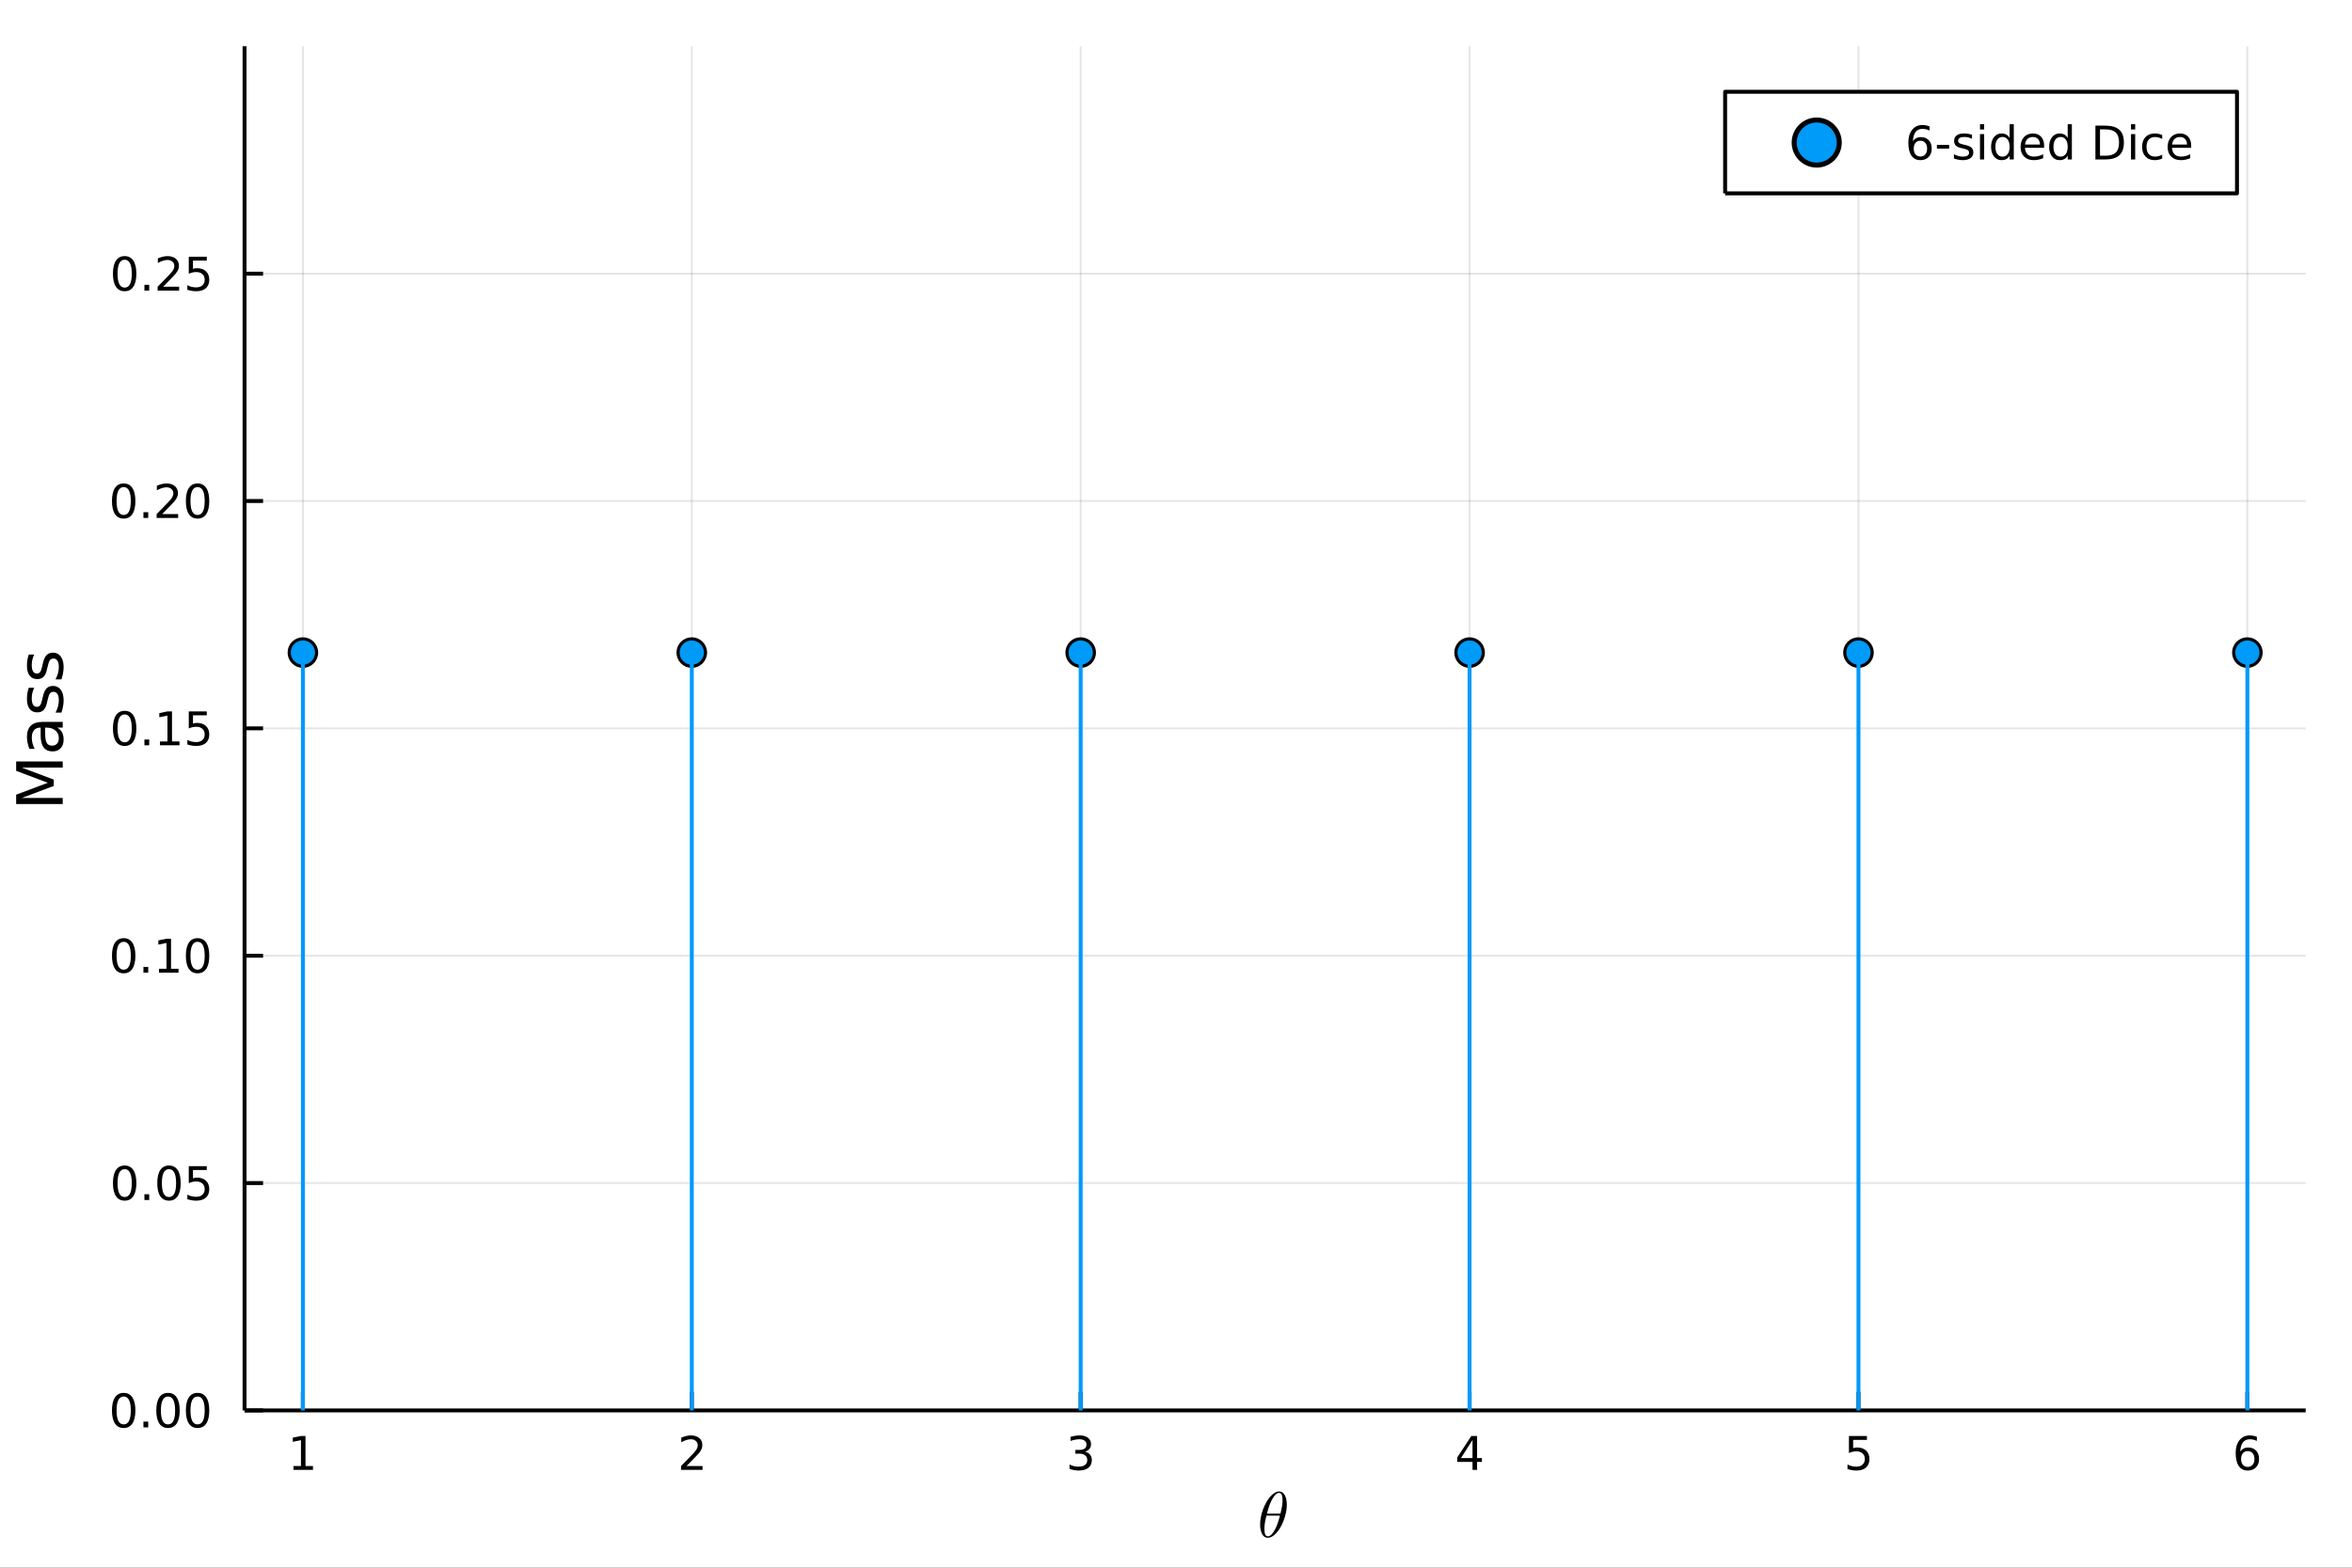 <?xml version="1.0" encoding="utf-8"?>
<svg xmlns="http://www.w3.org/2000/svg" xmlns:xlink="http://www.w3.org/1999/xlink" width="600" height="400" viewBox="0 0 2400 1600">
<rect x="0" y="0" width="2400" height="1600" fill="#333333" stroke="none"/>
<defs>
  <clipPath id="clip870">
    <rect x="0" y="0" width="2400" height="1600"/>
  </clipPath>
</defs>
<path clip-path="url(#clip870)" d="
M0 1600 L2400 1600 L2400 0 L0 0  Z
  " fill="#ffffff" fill-rule="evenodd" fill-opacity="1"/>
<defs>
  <clipPath id="clip871">
    <rect x="480" y="0" width="1681" height="1600"/>
  </clipPath>
</defs>
<defs>
  <clipPath id="clip872">
    <rect x="274" y="123" width="2079" height="1320"/>
  </clipPath>
</defs>
<path clip-path="url(#clip870)" d="
M249.542 1439.5 L2352.76 1439.5 L2352.76 47.244 L249.542 47.244  Z
  " fill="#ffffff" fill-rule="evenodd" fill-opacity="1"/>
<defs>
  <clipPath id="clip873">
    <rect x="249" y="47" width="2104" height="1393"/>
  </clipPath>
</defs>
<polyline clip-path="url(#clip873)" style="stroke:#000000; stroke-linecap:butt; stroke-linejoin:round; stroke-width:2; stroke-opacity:0.1; fill:none" points="
  309.067,1439.5 309.067,47.244 
  "/>
<polyline clip-path="url(#clip873)" style="stroke:#000000; stroke-linecap:butt; stroke-linejoin:round; stroke-width:2; stroke-opacity:0.1; fill:none" points="
  705.9,1439.5 705.9,47.244 
  "/>
<polyline clip-path="url(#clip873)" style="stroke:#000000; stroke-linecap:butt; stroke-linejoin:round; stroke-width:2; stroke-opacity:0.1; fill:none" points="
  1102.73,1439.5 1102.73,47.244 
  "/>
<polyline clip-path="url(#clip873)" style="stroke:#000000; stroke-linecap:butt; stroke-linejoin:round; stroke-width:2; stroke-opacity:0.1; fill:none" points="
  1499.57,1439.5 1499.57,47.244 
  "/>
<polyline clip-path="url(#clip873)" style="stroke:#000000; stroke-linecap:butt; stroke-linejoin:round; stroke-width:2; stroke-opacity:0.1; fill:none" points="
  1896.4,1439.5 1896.4,47.244 
  "/>
<polyline clip-path="url(#clip873)" style="stroke:#000000; stroke-linecap:butt; stroke-linejoin:round; stroke-width:2; stroke-opacity:0.1; fill:none" points="
  2293.23,1439.5 2293.23,47.244 
  "/>
<polyline clip-path="url(#clip870)" style="stroke:#000000; stroke-linecap:butt; stroke-linejoin:round; stroke-width:4; stroke-opacity:1; fill:none" points="
  249.542,1439.5 2352.76,1439.5 
  "/>
<polyline clip-path="url(#clip870)" style="stroke:#000000; stroke-linecap:butt; stroke-linejoin:round; stroke-width:4; stroke-opacity:1; fill:none" points="
  309.067,1439.5 309.067,1420.6 
  "/>
<polyline clip-path="url(#clip870)" style="stroke:#000000; stroke-linecap:butt; stroke-linejoin:round; stroke-width:4; stroke-opacity:1; fill:none" points="
  705.9,1439.5 705.9,1420.6 
  "/>
<polyline clip-path="url(#clip870)" style="stroke:#000000; stroke-linecap:butt; stroke-linejoin:round; stroke-width:4; stroke-opacity:1; fill:none" points="
  1102.73,1439.5 1102.73,1420.6 
  "/>
<polyline clip-path="url(#clip870)" style="stroke:#000000; stroke-linecap:butt; stroke-linejoin:round; stroke-width:4; stroke-opacity:1; fill:none" points="
  1499.57,1439.5 1499.57,1420.6 
  "/>
<polyline clip-path="url(#clip870)" style="stroke:#000000; stroke-linecap:butt; stroke-linejoin:round; stroke-width:4; stroke-opacity:1; fill:none" points="
  1896.4,1439.5 1896.4,1420.6 
  "/>
<polyline clip-path="url(#clip870)" style="stroke:#000000; stroke-linecap:butt; stroke-linejoin:round; stroke-width:4; stroke-opacity:1; fill:none" points="
  2293.23,1439.5 2293.23,1420.6 
  "/>
<path clip-path="url(#clip870)" d="M299.449 1496.24 L307.088 1496.24 L307.088 1469.87 L298.778 1471.54 L298.778 1467.28 L307.042 1465.61 L311.717 1465.61 L311.717 1496.24 L319.356 1496.24 L319.356 1500.17 L299.449 1500.17 L299.449 1496.24 Z" fill="#000000" fill-rule="evenodd" fill-opacity="1" /><path clip-path="url(#clip870)" d="M700.553 1496.24 L716.872 1496.24 L716.872 1500.17 L694.928 1500.17 L694.928 1496.24 Q697.59 1493.48 702.173 1488.85 Q706.779 1484.2 707.96 1482.86 Q710.205 1480.34 711.085 1478.6 Q711.988 1476.84 711.988 1475.15 Q711.988 1472.4 710.043 1470.66 Q708.122 1468.92 705.02 1468.92 Q702.821 1468.92 700.367 1469.69 Q697.937 1470.45 695.159 1472 L695.159 1467.28 Q697.983 1466.15 700.437 1465.57 Q702.891 1464.99 704.928 1464.99 Q710.298 1464.99 713.492 1467.67 Q716.687 1470.36 716.687 1474.85 Q716.687 1476.98 715.877 1478.9 Q715.09 1480.8 712.983 1483.39 Q712.404 1484.06 709.303 1487.28 Q706.201 1490.47 700.553 1496.24 Z" fill="#000000" fill-rule="evenodd" fill-opacity="1" /><path clip-path="url(#clip870)" d="M1106.98 1481.54 Q1110.34 1482.26 1112.21 1484.53 Q1114.11 1486.79 1114.11 1490.13 Q1114.11 1495.24 1110.59 1498.04 Q1107.07 1500.85 1100.59 1500.85 Q1098.42 1500.85 1096.1 1500.41 Q1093.81 1499.99 1091.36 1499.13 L1091.36 1494.62 Q1093.3 1495.75 1095.61 1496.33 Q1097.93 1496.91 1100.45 1496.91 Q1104.85 1496.91 1107.14 1495.17 Q1109.46 1493.44 1109.46 1490.13 Q1109.46 1487.07 1107.3 1485.36 Q1105.17 1483.62 1101.36 1483.62 L1097.33 1483.62 L1097.33 1479.78 L1101.54 1479.78 Q1104.99 1479.78 1106.82 1478.41 Q1108.65 1477.03 1108.65 1474.43 Q1108.65 1471.77 1106.75 1470.36 Q1104.87 1468.92 1101.36 1468.92 Q1099.43 1468.92 1097.23 1469.34 Q1095.04 1469.76 1092.4 1470.64 L1092.4 1466.47 Q1095.06 1465.73 1097.37 1465.36 Q1099.71 1464.99 1101.77 1464.99 Q1107.1 1464.99 1110.2 1467.42 Q1113.3 1469.83 1113.3 1473.95 Q1113.3 1476.82 1111.66 1478.81 Q1110.01 1480.78 1106.98 1481.54 Z" fill="#000000" fill-rule="evenodd" fill-opacity="1" /><path clip-path="url(#clip870)" d="M1502.57 1469.69 L1490.77 1488.14 L1502.57 1488.14 L1502.57 1469.69 M1501.35 1465.61 L1507.23 1465.61 L1507.23 1488.14 L1512.16 1488.14 L1512.16 1492.03 L1507.23 1492.03 L1507.23 1500.17 L1502.57 1500.17 L1502.57 1492.03 L1486.97 1492.03 L1486.97 1487.51 L1501.35 1465.61 Z" fill="#000000" fill-rule="evenodd" fill-opacity="1" /><path clip-path="url(#clip870)" d="M1886.68 1465.61 L1905.03 1465.61 L1905.03 1469.55 L1890.96 1469.55 L1890.96 1478.02 Q1891.98 1477.67 1893 1477.51 Q1894.01 1477.33 1895.03 1477.33 Q1900.82 1477.33 1904.2 1480.5 Q1907.58 1483.67 1907.58 1489.09 Q1907.58 1494.66 1904.11 1497.77 Q1900.63 1500.85 1894.31 1500.85 Q1892.14 1500.85 1889.87 1500.47 Q1887.63 1500.1 1885.22 1499.36 L1885.22 1494.66 Q1887.3 1495.8 1889.52 1496.35 Q1891.75 1496.91 1894.22 1496.91 Q1898.23 1496.91 1900.56 1494.8 Q1902.9 1492.7 1902.9 1489.09 Q1902.9 1485.47 1900.56 1483.37 Q1898.23 1481.26 1894.22 1481.26 Q1892.35 1481.26 1890.47 1481.68 Q1888.62 1482.1 1886.68 1482.97 L1886.68 1465.61 Z" fill="#000000" fill-rule="evenodd" fill-opacity="1" /><path clip-path="url(#clip870)" d="M2293.64 1481.03 Q2290.49 1481.03 2288.64 1483.18 Q2286.81 1485.34 2286.81 1489.09 Q2286.81 1492.81 2288.64 1494.99 Q2290.49 1497.14 2293.64 1497.14 Q2296.78 1497.14 2298.61 1494.99 Q2300.46 1492.81 2300.46 1489.09 Q2300.46 1485.34 2298.61 1483.18 Q2296.78 1481.03 2293.64 1481.03 M2302.92 1466.38 L2302.92 1470.64 Q2301.16 1469.8 2299.35 1469.36 Q2297.57 1468.92 2295.81 1468.92 Q2291.18 1468.92 2288.73 1472.05 Q2286.3 1475.17 2285.95 1481.49 Q2287.32 1479.48 2289.38 1478.41 Q2291.44 1477.33 2293.91 1477.33 Q2299.12 1477.33 2302.13 1480.5 Q2305.16 1483.65 2305.16 1489.09 Q2305.16 1494.41 2302.02 1497.63 Q2298.87 1500.85 2293.64 1500.85 Q2287.64 1500.85 2284.47 1496.26 Q2281.3 1491.66 2281.3 1482.93 Q2281.3 1474.73 2285.19 1469.87 Q2289.08 1464.99 2295.63 1464.99 Q2297.39 1464.99 2299.17 1465.34 Q2300.97 1465.68 2302.92 1466.38 Z" fill="#000000" fill-rule="evenodd" fill-opacity="1" /><path clip-path="url(#clip870)" d="M1313.08 1535.75 Q1313.08 1541.16 1311.34 1547.24 Q1309.64 1553.3 1306.93 1558.19 Q1304.23 1563.06 1300.68 1566.28 Q1297.14 1569.47 1293.76 1569.47 Q1291.6 1569.47 1289.99 1568.27 Q1288.41 1567.05 1287.54 1565.02 Q1286.68 1562.96 1286.26 1560.71 Q1285.84 1558.42 1285.84 1555.94 Q1285.84 1552.24 1286.64 1548.21 Q1287.45 1544.15 1288.8 1540.48 Q1290.15 1536.78 1292.05 1533.43 Q1293.95 1530.05 1296.05 1527.6 Q1298.17 1525.12 1300.56 1523.67 Q1302.94 1522.22 1305.16 1522.22 Q1306.77 1522.22 1308.06 1522.93 Q1309.38 1523.6 1310.22 1524.8 Q1311.05 1525.96 1311.63 1527.34 Q1312.25 1528.73 1312.54 1530.34 Q1312.83 1531.91 1312.96 1533.23 Q1313.08 1534.52 1313.08 1535.75 M1308.74 1531.66 Q1308.74 1530.01 1308.61 1528.79 Q1308.48 1527.53 1308.12 1526.28 Q1307.77 1525.02 1307 1524.35 Q1306.26 1523.67 1305.1 1523.67 Q1301.72 1523.67 1297.91 1530.59 Q1296.69 1532.75 1295.6 1535.68 Q1294.5 1538.61 1294.11 1540 Q1293.73 1541.38 1292.83 1544.8 L1306.61 1544.8 Q1308.74 1536 1308.74 1531.66 M1306.03 1546.89 L1292.31 1546.89 Q1290.19 1554.94 1290.19 1559.96 Q1290.19 1564.34 1291.09 1566.18 Q1292.02 1567.98 1293.76 1567.98 Q1295.76 1567.98 1297.63 1565.99 Q1299.49 1563.96 1301.39 1560.29 Q1303.91 1555.52 1306.03 1546.89 Z" fill="#000000" fill-rule="evenodd" fill-opacity="1" /><polyline clip-path="url(#clip873)" style="stroke:#000000; stroke-linecap:butt; stroke-linejoin:round; stroke-width:2; stroke-opacity:0.1; fill:none" points="
  249.542,1439.5 2352.76,1439.5 
  "/>
<polyline clip-path="url(#clip873)" style="stroke:#000000; stroke-linecap:butt; stroke-linejoin:round; stroke-width:2; stroke-opacity:0.1; fill:none" points="
  249.542,1207.46 2352.76,1207.46 
  "/>
<polyline clip-path="url(#clip873)" style="stroke:#000000; stroke-linecap:butt; stroke-linejoin:round; stroke-width:2; stroke-opacity:0.1; fill:none" points="
  249.542,975.416 2352.76,975.416 
  "/>
<polyline clip-path="url(#clip873)" style="stroke:#000000; stroke-linecap:butt; stroke-linejoin:round; stroke-width:2; stroke-opacity:0.1; fill:none" points="
  249.542,743.373 2352.76,743.373 
  "/>
<polyline clip-path="url(#clip873)" style="stroke:#000000; stroke-linecap:butt; stroke-linejoin:round; stroke-width:2; stroke-opacity:0.1; fill:none" points="
  249.542,511.33 2352.76,511.33 
  "/>
<polyline clip-path="url(#clip873)" style="stroke:#000000; stroke-linecap:butt; stroke-linejoin:round; stroke-width:2; stroke-opacity:0.1; fill:none" points="
  249.542,279.287 2352.76,279.287 
  "/>
<polyline clip-path="url(#clip870)" style="stroke:#000000; stroke-linecap:butt; stroke-linejoin:round; stroke-width:4; stroke-opacity:1; fill:none" points="
  249.542,1439.5 249.542,47.244 
  "/>
<polyline clip-path="url(#clip870)" style="stroke:#000000; stroke-linecap:butt; stroke-linejoin:round; stroke-width:4; stroke-opacity:1; fill:none" points="
  249.542,1439.5 268.44,1439.5 
  "/>
<polyline clip-path="url(#clip870)" style="stroke:#000000; stroke-linecap:butt; stroke-linejoin:round; stroke-width:4; stroke-opacity:1; fill:none" points="
  249.542,1207.46 268.44,1207.46 
  "/>
<polyline clip-path="url(#clip870)" style="stroke:#000000; stroke-linecap:butt; stroke-linejoin:round; stroke-width:4; stroke-opacity:1; fill:none" points="
  249.542,975.416 268.44,975.416 
  "/>
<polyline clip-path="url(#clip870)" style="stroke:#000000; stroke-linecap:butt; stroke-linejoin:round; stroke-width:4; stroke-opacity:1; fill:none" points="
  249.542,743.373 268.44,743.373 
  "/>
<polyline clip-path="url(#clip870)" style="stroke:#000000; stroke-linecap:butt; stroke-linejoin:round; stroke-width:4; stroke-opacity:1; fill:none" points="
  249.542,511.33 268.44,511.33 
  "/>
<polyline clip-path="url(#clip870)" style="stroke:#000000; stroke-linecap:butt; stroke-linejoin:round; stroke-width:4; stroke-opacity:1; fill:none" points="
  249.542,279.287 268.44,279.287 
  "/>
<path clip-path="url(#clip870)" d="M126.205 1425.3 Q122.593 1425.3 120.765 1428.87 Q118.959 1432.41 118.959 1439.54 Q118.959 1446.64 120.765 1450.21 Q122.593 1453.75 126.205 1453.75 Q129.839 1453.75 131.644 1450.21 Q133.473 1446.64 133.473 1439.54 Q133.473 1432.41 131.644 1428.87 Q129.839 1425.3 126.205 1425.3 M126.205 1421.6 Q132.015 1421.6 135.07 1426.2 Q138.149 1430.79 138.149 1439.54 Q138.149 1448.26 135.07 1452.87 Q132.015 1457.45 126.205 1457.45 Q120.394 1457.45 117.316 1452.87 Q114.26 1448.26 114.26 1439.54 Q114.26 1430.79 117.316 1426.2 Q120.394 1421.6 126.205 1421.6 Z" fill="#000000" fill-rule="evenodd" fill-opacity="1" /><path clip-path="url(#clip870)" d="M146.366 1450.9 L151.251 1450.9 L151.251 1456.78 L146.366 1456.78 L146.366 1450.9 Z" fill="#000000" fill-rule="evenodd" fill-opacity="1" /><path clip-path="url(#clip870)" d="M171.436 1425.3 Q167.825 1425.3 165.996 1428.87 Q164.19 1432.41 164.19 1439.54 Q164.19 1446.64 165.996 1450.21 Q167.825 1453.75 171.436 1453.75 Q175.07 1453.75 176.876 1450.21 Q178.704 1446.64 178.704 1439.54 Q178.704 1432.41 176.876 1428.87 Q175.07 1425.3 171.436 1425.3 M171.436 1421.6 Q177.246 1421.6 180.301 1426.2 Q183.38 1430.79 183.38 1439.54 Q183.38 1448.26 180.301 1452.87 Q177.246 1457.45 171.436 1457.45 Q165.626 1457.45 162.547 1452.87 Q159.491 1448.26 159.491 1439.54 Q159.491 1430.79 162.547 1426.2 Q165.626 1421.6 171.436 1421.6 Z" fill="#000000" fill-rule="evenodd" fill-opacity="1" /><path clip-path="url(#clip870)" d="M201.598 1425.3 Q197.987 1425.3 196.158 1428.87 Q194.352 1432.41 194.352 1439.54 Q194.352 1446.64 196.158 1450.21 Q197.987 1453.75 201.598 1453.75 Q205.232 1453.75 207.037 1450.21 Q208.866 1446.64 208.866 1439.54 Q208.866 1432.41 207.037 1428.87 Q205.232 1425.3 201.598 1425.3 M201.598 1421.6 Q207.408 1421.6 210.463 1426.2 Q213.542 1430.79 213.542 1439.54 Q213.542 1448.26 210.463 1452.87 Q207.408 1457.45 201.598 1457.45 Q195.787 1457.45 192.709 1452.87 Q189.653 1448.26 189.653 1439.54 Q189.653 1430.79 192.709 1426.2 Q195.787 1421.6 201.598 1421.6 Z" fill="#000000" fill-rule="evenodd" fill-opacity="1" /><path clip-path="url(#clip870)" d="M127.2 1193.26 Q123.589 1193.26 121.76 1196.82 Q119.955 1200.36 119.955 1207.49 Q119.955 1214.6 121.76 1218.16 Q123.589 1221.71 127.2 1221.71 Q130.834 1221.71 132.64 1218.16 Q134.468 1214.6 134.468 1207.49 Q134.468 1200.36 132.64 1196.82 Q130.834 1193.26 127.2 1193.26 M127.2 1189.55 Q133.01 1189.55 136.066 1194.16 Q139.144 1198.74 139.144 1207.49 Q139.144 1216.22 136.066 1220.83 Q133.01 1225.41 127.2 1225.41 Q121.39 1225.41 118.311 1220.83 Q115.256 1216.22 115.256 1207.49 Q115.256 1198.74 118.311 1194.16 Q121.39 1189.55 127.2 1189.55 Z" fill="#000000" fill-rule="evenodd" fill-opacity="1" /><path clip-path="url(#clip870)" d="M147.362 1218.86 L152.246 1218.86 L152.246 1224.74 L147.362 1224.74 L147.362 1218.86 Z" fill="#000000" fill-rule="evenodd" fill-opacity="1" /><path clip-path="url(#clip870)" d="M172.431 1193.26 Q168.82 1193.26 166.991 1196.82 Q165.186 1200.36 165.186 1207.49 Q165.186 1214.6 166.991 1218.16 Q168.82 1221.71 172.431 1221.71 Q176.065 1221.71 177.871 1218.16 Q179.7 1214.6 179.7 1207.49 Q179.7 1200.36 177.871 1196.82 Q176.065 1193.26 172.431 1193.26 M172.431 1189.55 Q178.241 1189.55 181.297 1194.16 Q184.376 1198.74 184.376 1207.49 Q184.376 1216.22 181.297 1220.83 Q178.241 1225.41 172.431 1225.41 Q166.621 1225.41 163.542 1220.83 Q160.487 1216.22 160.487 1207.49 Q160.487 1198.74 163.542 1194.16 Q166.621 1189.55 172.431 1189.55 Z" fill="#000000" fill-rule="evenodd" fill-opacity="1" /><path clip-path="url(#clip870)" d="M192.639 1190.18 L210.996 1190.18 L210.996 1194.11 L196.922 1194.11 L196.922 1202.59 Q197.94 1202.24 198.959 1202.08 Q199.977 1201.89 200.996 1201.89 Q206.783 1201.89 210.162 1205.06 Q213.542 1208.23 213.542 1213.65 Q213.542 1219.23 210.07 1222.33 Q206.598 1225.41 200.278 1225.41 Q198.102 1225.41 195.834 1225.04 Q193.588 1224.67 191.181 1223.93 L191.181 1219.23 Q193.264 1220.36 195.487 1220.92 Q197.709 1221.48 200.186 1221.48 Q204.19 1221.48 206.528 1219.37 Q208.866 1217.26 208.866 1213.65 Q208.866 1210.04 206.528 1207.93 Q204.19 1205.83 200.186 1205.83 Q198.311 1205.83 196.436 1206.24 Q194.584 1206.66 192.639 1207.54 L192.639 1190.18 Z" fill="#000000" fill-rule="evenodd" fill-opacity="1" /><path clip-path="url(#clip870)" d="M126.205 961.215 Q122.593 961.215 120.765 964.779 Q118.959 968.321 118.959 975.451 Q118.959 982.557 120.765 986.122 Q122.593 989.664 126.205 989.664 Q129.839 989.664 131.644 986.122 Q133.473 982.557 133.473 975.451 Q133.473 968.321 131.644 964.779 Q129.839 961.215 126.205 961.215 M126.205 957.511 Q132.015 957.511 135.07 962.117 Q138.149 966.701 138.149 975.451 Q138.149 984.178 135.07 988.784 Q132.015 993.367 126.205 993.367 Q120.394 993.367 117.316 988.784 Q114.26 984.178 114.26 975.451 Q114.26 966.701 117.316 962.117 Q120.394 957.511 126.205 957.511 Z" fill="#000000" fill-rule="evenodd" fill-opacity="1" /><path clip-path="url(#clip870)" d="M146.366 986.816 L151.251 986.816 L151.251 992.696 L146.366 992.696 L146.366 986.816 Z" fill="#000000" fill-rule="evenodd" fill-opacity="1" /><path clip-path="url(#clip870)" d="M162.246 988.761 L169.885 988.761 L169.885 962.395 L161.575 964.062 L161.575 959.803 L169.839 958.136 L174.514 958.136 L174.514 988.761 L182.153 988.761 L182.153 992.696 L162.246 992.696 L162.246 988.761 Z" fill="#000000" fill-rule="evenodd" fill-opacity="1" /><path clip-path="url(#clip870)" d="M201.598 961.215 Q197.987 961.215 196.158 964.779 Q194.352 968.321 194.352 975.451 Q194.352 982.557 196.158 986.122 Q197.987 989.664 201.598 989.664 Q205.232 989.664 207.037 986.122 Q208.866 982.557 208.866 975.451 Q208.866 968.321 207.037 964.779 Q205.232 961.215 201.598 961.215 M201.598 957.511 Q207.408 957.511 210.463 962.117 Q213.542 966.701 213.542 975.451 Q213.542 984.178 210.463 988.784 Q207.408 993.367 201.598 993.367 Q195.787 993.367 192.709 988.784 Q189.653 984.178 189.653 975.451 Q189.653 966.701 192.709 962.117 Q195.787 957.511 201.598 957.511 Z" fill="#000000" fill-rule="evenodd" fill-opacity="1" /><path clip-path="url(#clip870)" d="M127.2 729.172 Q123.589 729.172 121.76 732.736 Q119.955 736.278 119.955 743.408 Q119.955 750.514 121.76 754.079 Q123.589 757.621 127.2 757.621 Q130.834 757.621 132.64 754.079 Q134.468 750.514 134.468 743.408 Q134.468 736.278 132.64 732.736 Q130.834 729.172 127.2 729.172 M127.2 725.468 Q133.01 725.468 136.066 730.074 Q139.144 734.658 139.144 743.408 Q139.144 752.135 136.066 756.741 Q133.01 761.324 127.2 761.324 Q121.39 761.324 118.311 756.741 Q115.256 752.135 115.256 743.408 Q115.256 734.658 118.311 730.074 Q121.39 725.468 127.2 725.468 Z" fill="#000000" fill-rule="evenodd" fill-opacity="1" /><path clip-path="url(#clip870)" d="M147.362 754.773 L152.246 754.773 L152.246 760.653 L147.362 760.653 L147.362 754.773 Z" fill="#000000" fill-rule="evenodd" fill-opacity="1" /><path clip-path="url(#clip870)" d="M163.241 756.718 L170.88 756.718 L170.88 730.352 L162.57 732.019 L162.57 727.76 L170.834 726.093 L175.51 726.093 L175.51 756.718 L183.149 756.718 L183.149 760.653 L163.241 760.653 L163.241 756.718 Z" fill="#000000" fill-rule="evenodd" fill-opacity="1" /><path clip-path="url(#clip870)" d="M192.639 726.093 L210.996 726.093 L210.996 730.028 L196.922 730.028 L196.922 738.5 Q197.94 738.153 198.959 737.991 Q199.977 737.806 200.996 737.806 Q206.783 737.806 210.162 740.977 Q213.542 744.148 213.542 749.565 Q213.542 755.144 210.07 758.246 Q206.598 761.324 200.278 761.324 Q198.102 761.324 195.834 760.954 Q193.588 760.584 191.181 759.843 L191.181 755.144 Q193.264 756.278 195.487 756.834 Q197.709 757.389 200.186 757.389 Q204.19 757.389 206.528 755.283 Q208.866 753.176 208.866 749.565 Q208.866 745.954 206.528 743.848 Q204.19 741.741 200.186 741.741 Q198.311 741.741 196.436 742.158 Q194.584 742.574 192.639 743.454 L192.639 726.093 Z" fill="#000000" fill-rule="evenodd" fill-opacity="1" /><path clip-path="url(#clip870)" d="M126.205 497.129 Q122.593 497.129 120.765 500.694 Q118.959 504.235 118.959 511.365 Q118.959 518.471 120.765 522.036 Q122.593 525.578 126.205 525.578 Q129.839 525.578 131.644 522.036 Q133.473 518.471 133.473 511.365 Q133.473 504.235 131.644 500.694 Q129.839 497.129 126.205 497.129 M126.205 493.425 Q132.015 493.425 135.07 498.031 Q138.149 502.615 138.149 511.365 Q138.149 520.092 135.07 524.698 Q132.015 529.281 126.205 529.281 Q120.394 529.281 117.316 524.698 Q114.26 520.092 114.26 511.365 Q114.26 502.615 117.316 498.031 Q120.394 493.425 126.205 493.425 Z" fill="#000000" fill-rule="evenodd" fill-opacity="1" /><path clip-path="url(#clip870)" d="M146.366 522.73 L151.251 522.73 L151.251 528.61 L146.366 528.61 L146.366 522.73 Z" fill="#000000" fill-rule="evenodd" fill-opacity="1" /><path clip-path="url(#clip870)" d="M165.464 524.675 L181.783 524.675 L181.783 528.61 L159.839 528.61 L159.839 524.675 Q162.501 521.92 167.084 517.291 Q171.69 512.638 172.871 511.295 Q175.116 508.772 175.996 507.036 Q176.899 505.277 176.899 503.587 Q176.899 500.832 174.954 499.096 Q173.033 497.36 169.931 497.36 Q167.732 497.36 165.278 498.124 Q162.848 498.888 160.07 500.439 L160.07 495.717 Q162.894 494.582 165.348 494.004 Q167.802 493.425 169.839 493.425 Q175.209 493.425 178.403 496.11 Q181.598 498.795 181.598 503.286 Q181.598 505.416 180.788 507.337 Q180.001 509.235 177.894 511.828 Q177.315 512.499 174.214 515.717 Q171.112 518.911 165.464 524.675 Z" fill="#000000" fill-rule="evenodd" fill-opacity="1" /><path clip-path="url(#clip870)" d="M201.598 497.129 Q197.987 497.129 196.158 500.694 Q194.352 504.235 194.352 511.365 Q194.352 518.471 196.158 522.036 Q197.987 525.578 201.598 525.578 Q205.232 525.578 207.037 522.036 Q208.866 518.471 208.866 511.365 Q208.866 504.235 207.037 500.694 Q205.232 497.129 201.598 497.129 M201.598 493.425 Q207.408 493.425 210.463 498.031 Q213.542 502.615 213.542 511.365 Q213.542 520.092 210.463 524.698 Q207.408 529.281 201.598 529.281 Q195.787 529.281 192.709 524.698 Q189.653 520.092 189.653 511.365 Q189.653 502.615 192.709 498.031 Q195.787 493.425 201.598 493.425 Z" fill="#000000" fill-rule="evenodd" fill-opacity="1" /><path clip-path="url(#clip870)" d="M127.2 265.086 Q123.589 265.086 121.76 268.651 Q119.955 272.192 119.955 279.322 Q119.955 286.428 121.76 289.993 Q123.589 293.535 127.2 293.535 Q130.834 293.535 132.64 289.993 Q134.468 286.428 134.468 279.322 Q134.468 272.192 132.64 268.651 Q130.834 265.086 127.2 265.086 M127.2 261.382 Q133.01 261.382 136.066 265.989 Q139.144 270.572 139.144 279.322 Q139.144 288.049 136.066 292.655 Q133.01 297.238 127.2 297.238 Q121.39 297.238 118.311 292.655 Q115.256 288.049 115.256 279.322 Q115.256 270.572 118.311 265.989 Q121.39 261.382 127.2 261.382 Z" fill="#000000" fill-rule="evenodd" fill-opacity="1" /><path clip-path="url(#clip870)" d="M147.362 290.687 L152.246 290.687 L152.246 296.567 L147.362 296.567 L147.362 290.687 Z" fill="#000000" fill-rule="evenodd" fill-opacity="1" /><path clip-path="url(#clip870)" d="M166.459 292.632 L182.778 292.632 L182.778 296.567 L160.834 296.567 L160.834 292.632 Q163.496 289.877 168.079 285.248 Q172.686 280.595 173.866 279.252 Q176.112 276.729 176.991 274.993 Q177.894 273.234 177.894 271.544 Q177.894 268.789 175.95 267.053 Q174.028 265.317 170.927 265.317 Q168.727 265.317 166.274 266.081 Q163.843 266.845 161.065 268.396 L161.065 263.674 Q163.89 262.539 166.343 261.961 Q168.797 261.382 170.834 261.382 Q176.204 261.382 179.399 264.067 Q182.593 266.752 182.593 271.243 Q182.593 273.373 181.783 275.294 Q180.996 277.192 178.889 279.785 Q178.311 280.456 175.209 283.674 Q172.107 286.868 166.459 292.632 Z" fill="#000000" fill-rule="evenodd" fill-opacity="1" /><path clip-path="url(#clip870)" d="M192.639 262.007 L210.996 262.007 L210.996 265.942 L196.922 265.942 L196.922 274.414 Q197.94 274.067 198.959 273.905 Q199.977 273.72 200.996 273.72 Q206.783 273.72 210.162 276.891 Q213.542 280.063 213.542 285.479 Q213.542 291.058 210.07 294.16 Q206.598 297.238 200.278 297.238 Q198.102 297.238 195.834 296.868 Q193.588 296.498 191.181 295.757 L191.181 291.058 Q193.264 292.192 195.487 292.748 Q197.709 293.303 200.186 293.303 Q204.19 293.303 206.528 291.197 Q208.866 289.09 208.866 285.479 Q208.866 281.868 206.528 279.762 Q204.19 277.655 200.186 277.655 Q198.311 277.655 196.436 278.072 Q194.584 278.488 192.639 279.368 L192.639 262.007 Z" fill="#000000" fill-rule="evenodd" fill-opacity="1" /><path clip-path="url(#clip870)" d="M16.484 820.637 L16.484 811.056 L48.822 798.93 L16.484 786.739 L16.484 777.159 L64.004 777.159 L64.004 783.429 L22.277 783.429 L54.869 795.683 L54.869 802.144 L22.277 814.398 L64.004 814.398 L64.004 820.637 L16.484 820.637 Z" fill="#000000" fill-rule="evenodd" fill-opacity="1" /><path clip-path="url(#clip870)" d="M46.085 748.45 Q46.085 755.547 47.708 758.285 Q49.331 761.022 53.246 761.022 Q56.365 761.022 58.211 758.985 Q60.026 756.916 60.026 753.383 Q60.026 748.513 56.588 745.585 Q53.119 742.625 47.39 742.625 L46.085 742.625 L46.085 748.45 M43.666 736.769 L64.004 736.769 L64.004 742.625 L58.593 742.625 Q61.84 744.63 63.399 747.622 Q64.927 750.614 64.927 754.943 Q64.927 760.417 61.872 763.664 Q58.784 766.878 53.628 766.878 Q47.612 766.878 44.557 762.868 Q41.501 758.826 41.501 750.837 L41.501 742.625 L40.928 742.625 Q36.886 742.625 34.69 745.299 Q32.462 747.94 32.462 752.747 Q32.462 755.802 33.194 758.698 Q33.926 761.595 35.39 764.268 L29.98 764.268 Q28.738 761.054 28.133 758.03 Q27.497 755.006 27.497 752.142 Q27.497 744.407 31.507 740.588 Q35.518 736.769 43.666 736.769 Z" fill="#000000" fill-rule="evenodd" fill-opacity="1" /><path clip-path="url(#clip870)" d="M29.407 701.98 L34.945 701.98 Q33.672 704.463 33.035 707.136 Q32.398 709.81 32.398 712.674 Q32.398 717.035 33.735 719.231 Q35.072 721.395 37.746 721.395 Q39.783 721.395 40.96 719.836 Q42.106 718.276 43.157 713.566 L43.602 711.56 Q44.939 705.322 47.39 702.712 Q49.809 700.07 54.169 700.07 Q59.134 700.07 62.031 704.017 Q64.927 707.932 64.927 714.807 Q64.927 717.671 64.354 720.791 Q63.813 723.878 62.699 727.316 L56.652 727.316 Q58.339 724.069 59.198 720.918 Q60.026 717.767 60.026 714.68 Q60.026 710.542 58.625 708.314 Q57.193 706.086 54.615 706.086 Q52.228 706.086 50.955 707.709 Q49.681 709.301 48.504 714.743 L48.026 716.78 Q46.88 722.223 44.525 724.642 Q42.138 727.061 38 727.061 Q32.971 727.061 30.234 723.496 Q27.497 719.931 27.497 713.375 Q27.497 710.128 27.974 707.264 Q28.452 704.399 29.407 701.98 Z" fill="#000000" fill-rule="evenodd" fill-opacity="1" /><path clip-path="url(#clip870)" d="M29.407 668.019 L34.945 668.019 Q33.672 670.502 33.035 673.175 Q32.398 675.849 32.398 678.713 Q32.398 683.074 33.735 685.27 Q35.072 687.434 37.746 687.434 Q39.783 687.434 40.96 685.875 Q42.106 684.315 43.157 679.605 L43.602 677.599 Q44.939 671.361 47.39 668.751 Q49.809 666.109 54.169 666.109 Q59.134 666.109 62.031 670.056 Q64.927 673.971 64.927 680.846 Q64.927 683.71 64.354 686.83 Q63.813 689.917 62.699 693.354 L56.652 693.354 Q58.339 690.108 59.198 686.957 Q60.026 683.806 60.026 680.719 Q60.026 676.581 58.625 674.353 Q57.193 672.125 54.615 672.125 Q52.228 672.125 50.955 673.748 Q49.681 675.34 48.504 680.782 L48.026 682.819 Q46.88 688.262 44.525 690.681 Q42.138 693.1 38 693.1 Q32.971 693.1 30.234 689.535 Q27.497 685.97 27.497 679.414 Q27.497 676.167 27.974 673.302 Q28.452 670.438 29.407 668.019 Z" fill="#000000" fill-rule="evenodd" fill-opacity="1" /><circle clip-path="url(#clip873)" cx="309.067" cy="666.025" r="14" fill="#009af9" fill-rule="evenodd" fill-opacity="1" stroke="#000000" stroke-opacity="1" stroke-width="3.2"/>
<circle clip-path="url(#clip873)" cx="705.9" cy="666.025" r="14" fill="#009af9" fill-rule="evenodd" fill-opacity="1" stroke="#000000" stroke-opacity="1" stroke-width="3.2"/>
<circle clip-path="url(#clip873)" cx="1102.73" cy="666.025" r="14" fill="#009af9" fill-rule="evenodd" fill-opacity="1" stroke="#000000" stroke-opacity="1" stroke-width="3.2"/>
<circle clip-path="url(#clip873)" cx="1499.57" cy="666.025" r="14" fill="#009af9" fill-rule="evenodd" fill-opacity="1" stroke="#000000" stroke-opacity="1" stroke-width="3.2"/>
<circle clip-path="url(#clip873)" cx="1896.4" cy="666.025" r="14" fill="#009af9" fill-rule="evenodd" fill-opacity="1" stroke="#000000" stroke-opacity="1" stroke-width="3.2"/>
<circle clip-path="url(#clip873)" cx="2293.23" cy="666.025" r="14" fill="#009af9" fill-rule="evenodd" fill-opacity="1" stroke="#000000" stroke-opacity="1" stroke-width="3.2"/>
<polyline clip-path="url(#clip873)" style="stroke:#009af9; stroke-linecap:butt; stroke-linejoin:round; stroke-width:4; stroke-opacity:1; fill:none" points="
  309.067,1439.5 309.067,666.025 
  "/>
<polyline clip-path="url(#clip873)" style="stroke:#009af9; stroke-linecap:butt; stroke-linejoin:round; stroke-width:4; stroke-opacity:1; fill:none" points="
  705.9,1439.5 705.9,666.025 
  "/>
<polyline clip-path="url(#clip873)" style="stroke:#009af9; stroke-linecap:butt; stroke-linejoin:round; stroke-width:4; stroke-opacity:1; fill:none" points="
  1102.73,1439.5 1102.73,666.025 
  "/>
<polyline clip-path="url(#clip873)" style="stroke:#009af9; stroke-linecap:butt; stroke-linejoin:round; stroke-width:4; stroke-opacity:1; fill:none" points="
  1499.57,1439.5 1499.57,666.025 
  "/>
<polyline clip-path="url(#clip873)" style="stroke:#009af9; stroke-linecap:butt; stroke-linejoin:round; stroke-width:4; stroke-opacity:1; fill:none" points="
  1896.4,1439.5 1896.4,666.025 
  "/>
<polyline clip-path="url(#clip873)" style="stroke:#009af9; stroke-linecap:butt; stroke-linejoin:round; stroke-width:4; stroke-opacity:1; fill:none" points="
  2293.23,1439.5 2293.23,666.025 
  "/>
<path clip-path="url(#clip870)" d="
M1760.33 197.333 L2282.65 197.333 L2282.65 93.653 L1760.33 93.653  Z
  " fill="#ffffff" fill-rule="evenodd" fill-opacity="1"/>
<polyline clip-path="url(#clip870)" style="stroke:#000000; stroke-linecap:butt; stroke-linejoin:round; stroke-width:4; stroke-opacity:1; fill:none" points="
  1760.33,197.333 2282.65,197.333 2282.65,93.653 1760.33,93.653 1760.33,197.333 
  "/>
<circle clip-path="url(#clip870)" cx="1853.8" cy="145.493" r="23" fill="#009af9" fill-rule="evenodd" fill-opacity="1" stroke="#000000" stroke-opacity="1" stroke-width="5.12"/>
<path clip-path="url(#clip870)" d="M1959.62 143.629 Q1956.47 143.629 1954.62 145.782 Q1952.79 147.935 1952.79 151.685 Q1952.79 155.412 1954.62 157.588 Q1956.47 159.74 1959.62 159.74 Q1962.76 159.74 1964.59 157.588 Q1966.44 155.412 1966.44 151.685 Q1966.44 147.935 1964.59 145.782 Q1962.76 143.629 1959.62 143.629 M1968.9 128.977 L1968.9 133.236 Q1967.14 132.402 1965.33 131.963 Q1963.55 131.523 1961.79 131.523 Q1957.16 131.523 1954.71 134.648 Q1952.28 137.773 1951.93 144.092 Q1953.3 142.078 1955.36 141.014 Q1957.42 139.926 1959.89 139.926 Q1965.1 139.926 1968.11 143.097 Q1971.14 146.245 1971.14 151.685 Q1971.14 157.009 1968 160.226 Q1964.85 163.444 1959.62 163.444 Q1953.62 163.444 1950.45 158.861 Q1947.28 154.254 1947.28 145.527 Q1947.28 137.333 1951.17 132.472 Q1955.06 127.588 1961.61 127.588 Q1963.37 127.588 1965.15 127.935 Q1966.95 128.282 1968.9 128.977 Z" fill="#000000" fill-rule="evenodd" fill-opacity="1" /><path clip-path="url(#clip870)" d="M1976.44 147.889 L1988.92 147.889 L1988.92 151.685 L1976.44 151.685 L1976.44 147.889 Z" fill="#000000" fill-rule="evenodd" fill-opacity="1" /><path clip-path="url(#clip870)" d="M2012.23 137.611 L2012.23 141.639 Q2010.43 140.713 2008.48 140.25 Q2006.54 139.787 2004.45 139.787 Q2001.28 139.787 1999.69 140.759 Q1998.11 141.731 1998.11 143.676 Q1998.11 145.157 1999.25 146.014 Q2000.38 146.847 2003.81 147.611 L2005.26 147.935 Q2009.8 148.907 2011.7 150.689 Q2013.62 152.449 2013.62 155.62 Q2013.62 159.231 2010.75 161.338 Q2007.9 163.444 2002.9 163.444 Q2000.82 163.444 1998.55 163.027 Q1996.31 162.634 1993.81 161.824 L1993.81 157.425 Q1996.17 158.652 1998.46 159.277 Q2000.75 159.879 2003 159.879 Q2006 159.879 2007.62 158.861 Q2009.25 157.819 2009.25 155.944 Q2009.25 154.208 2008.06 153.282 Q2006.91 152.356 2002.95 151.5 L2001.47 151.152 Q1997.51 150.319 1995.75 148.606 Q1993.99 146.87 1993.99 143.861 Q1993.99 140.203 1996.58 138.213 Q1999.18 136.222 2003.94 136.222 Q2006.31 136.222 2008.39 136.569 Q2010.47 136.916 2012.23 137.611 Z" fill="#000000" fill-rule="evenodd" fill-opacity="1" /><path clip-path="url(#clip870)" d="M2020.4 136.847 L2024.66 136.847 L2024.66 162.773 L2020.4 162.773 L2020.4 136.847 M2020.4 126.754 L2024.66 126.754 L2024.66 132.148 L2020.4 132.148 L2020.4 126.754 Z" fill="#000000" fill-rule="evenodd" fill-opacity="1" /><path clip-path="url(#clip870)" d="M2050.63 140.782 L2050.63 126.754 L2054.89 126.754 L2054.89 162.773 L2050.63 162.773 L2050.63 158.884 Q2049.29 161.199 2047.23 162.333 Q2045.19 163.444 2042.32 163.444 Q2037.62 163.444 2034.66 159.694 Q2031.72 155.944 2031.72 149.833 Q2031.72 143.722 2034.66 139.972 Q2037.62 136.222 2042.32 136.222 Q2045.19 136.222 2047.23 137.356 Q2049.29 138.467 2050.63 140.782 M2036.12 149.833 Q2036.12 154.532 2038.04 157.217 Q2039.99 159.879 2043.37 159.879 Q2046.75 159.879 2048.69 157.217 Q2050.63 154.532 2050.63 149.833 Q2050.63 145.134 2048.69 142.472 Q2046.75 139.787 2043.37 139.787 Q2039.99 139.787 2038.04 142.472 Q2036.12 145.134 2036.12 149.833 Z" fill="#000000" fill-rule="evenodd" fill-opacity="1" /><path clip-path="url(#clip870)" d="M2085.84 148.745 L2085.84 150.828 L2066.26 150.828 Q2066.54 155.226 2068.9 157.541 Q2071.28 159.833 2075.52 159.833 Q2077.97 159.833 2080.26 159.231 Q2082.58 158.629 2084.85 157.425 L2084.85 161.453 Q2082.56 162.425 2080.15 162.935 Q2077.74 163.444 2075.26 163.444 Q2069.06 163.444 2065.43 159.833 Q2061.81 156.222 2061.81 150.064 Q2061.81 143.699 2065.24 139.972 Q2068.69 136.222 2074.52 136.222 Q2079.75 136.222 2082.79 139.602 Q2085.84 142.958 2085.84 148.745 M2081.58 147.495 Q2081.54 144 2079.62 141.916 Q2077.72 139.833 2074.57 139.833 Q2071 139.833 2068.85 141.847 Q2066.72 143.861 2066.4 147.518 L2081.58 147.495 Z" fill="#000000" fill-rule="evenodd" fill-opacity="1" /><path clip-path="url(#clip870)" d="M2109.89 140.782 L2109.89 126.754 L2114.15 126.754 L2114.15 162.773 L2109.89 162.773 L2109.89 158.884 Q2108.55 161.199 2106.49 162.333 Q2104.45 163.444 2101.58 163.444 Q2096.88 163.444 2093.92 159.694 Q2090.98 155.944 2090.98 149.833 Q2090.98 143.722 2093.92 139.972 Q2096.88 136.222 2101.58 136.222 Q2104.45 136.222 2106.49 137.356 Q2108.55 138.467 2109.89 140.782 M2095.38 149.833 Q2095.38 154.532 2097.3 157.217 Q2099.24 159.879 2102.62 159.879 Q2106 159.879 2107.95 157.217 Q2109.89 154.532 2109.89 149.833 Q2109.89 145.134 2107.95 142.472 Q2106 139.787 2102.62 139.787 Q2099.24 139.787 2097.3 142.472 Q2095.38 145.134 2095.38 149.833 Z" fill="#000000" fill-rule="evenodd" fill-opacity="1" /><path clip-path="url(#clip870)" d="M2142.86 132.055 L2142.86 158.93 L2148.5 158.93 Q2155.66 158.93 2158.97 155.689 Q2162.3 152.449 2162.3 145.458 Q2162.3 138.514 2158.97 135.296 Q2155.66 132.055 2148.5 132.055 L2142.86 132.055 M2138.18 128.213 L2147.79 128.213 Q2157.83 128.213 2162.53 132.402 Q2167.23 136.569 2167.23 145.458 Q2167.23 154.393 2162.51 158.583 Q2157.79 162.773 2147.79 162.773 L2138.18 162.773 L2138.18 128.213 Z" fill="#000000" fill-rule="evenodd" fill-opacity="1" /><path clip-path="url(#clip870)" d="M2174.5 136.847 L2178.76 136.847 L2178.76 162.773 L2174.5 162.773 L2174.5 136.847 M2174.5 126.754 L2178.76 126.754 L2178.76 132.148 L2174.5 132.148 L2174.5 126.754 Z" fill="#000000" fill-rule="evenodd" fill-opacity="1" /><path clip-path="url(#clip870)" d="M2206.33 137.842 L2206.33 141.824 Q2204.52 140.828 2202.69 140.342 Q2200.89 139.833 2199.04 139.833 Q2194.89 139.833 2192.6 142.472 Q2190.31 145.088 2190.31 149.833 Q2190.31 154.578 2192.6 157.217 Q2194.89 159.833 2199.04 159.833 Q2200.89 159.833 2202.69 159.347 Q2204.52 158.838 2206.33 157.842 L2206.33 161.777 Q2204.55 162.611 2202.62 163.027 Q2200.73 163.444 2198.57 163.444 Q2192.72 163.444 2189.27 159.763 Q2185.82 156.083 2185.82 149.833 Q2185.82 143.49 2189.29 139.856 Q2192.79 136.222 2198.85 136.222 Q2200.82 136.222 2202.69 136.639 Q2204.57 137.032 2206.33 137.842 Z" fill="#000000" fill-rule="evenodd" fill-opacity="1" /><path clip-path="url(#clip870)" d="M2235.91 148.745 L2235.91 150.828 L2216.33 150.828 Q2216.61 155.226 2218.97 157.541 Q2221.35 159.833 2225.59 159.833 Q2228.04 159.833 2230.33 159.231 Q2232.65 158.629 2234.92 157.425 L2234.92 161.453 Q2232.62 162.425 2230.22 162.935 Q2227.81 163.444 2225.33 163.444 Q2219.13 163.444 2215.49 159.833 Q2211.88 156.222 2211.88 150.064 Q2211.88 143.699 2215.31 139.972 Q2218.76 136.222 2224.59 136.222 Q2229.82 136.222 2232.86 139.602 Q2235.91 142.958 2235.91 148.745 M2231.65 147.495 Q2231.61 144 2229.68 141.916 Q2227.79 139.833 2224.64 139.833 Q2221.07 139.833 2218.92 141.847 Q2216.79 143.861 2216.47 147.518 L2231.65 147.495 Z" fill="#000000" fill-rule="evenodd" fill-opacity="1" /></svg>
